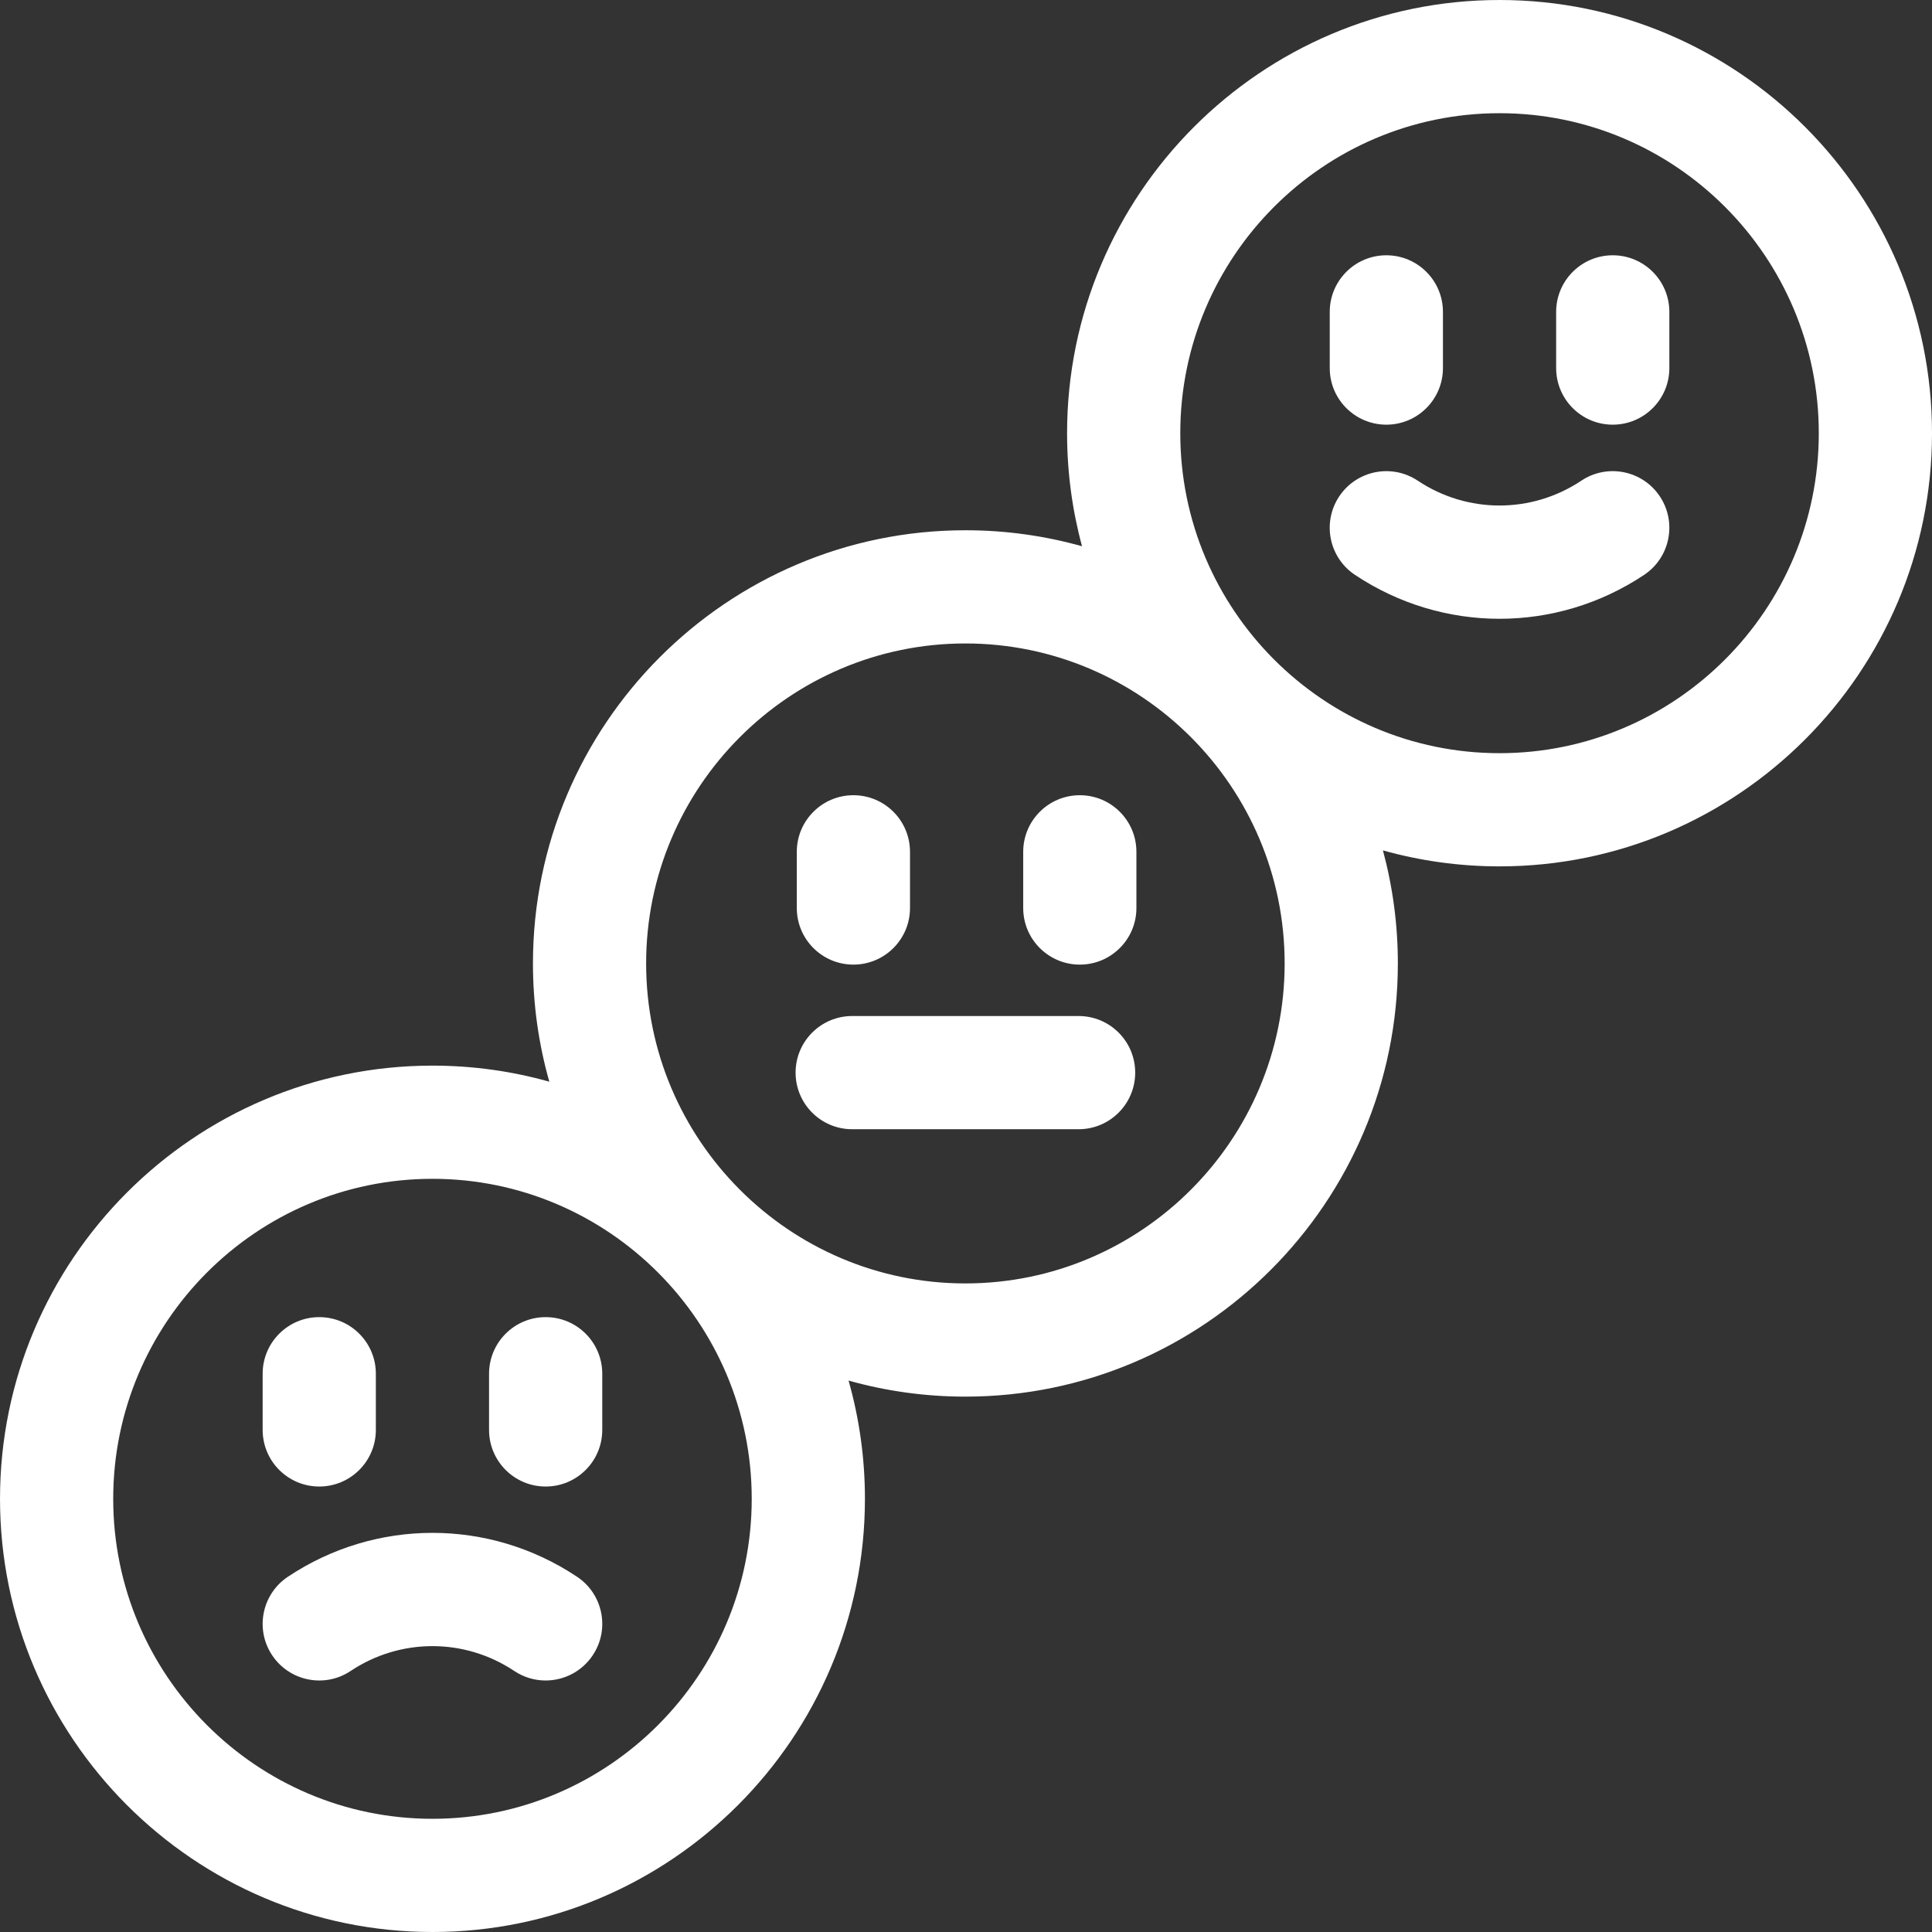<?xml version="1.0"?>
<svg xmlns="http://www.w3.org/2000/svg" height="512px" viewBox="0 0 512 512" width="512px" class=""><rect x="0" y="0" width="512" height="512" fill="#333333" stroke="none"/><g><path d="m397.395 0c-63.195 0-114.609 51.5-114.609 114.801 0 10.359 1.379 20.406 3.961 29.961-9.836-2.762-20.203-4.238-30.906-4.238-63.195 0-114.605 51.5-114.605 114.801 0 10.859 1.512 21.371 4.336 31.332-9.852-2.77-20.234-4.254-30.961-4.254-63.195-.004-114.609 51.496-114.609 114.797s51.414 114.801 114.605 114.801c63.195 0 114.609-51.5 114.609-114.801 0-10.859-1.516-21.371-4.34-31.336 9.852 2.773 20.238 4.258 30.965 4.258 63.195 0 114.605-51.5 114.605-114.801 0-10.359-1.379-20.406-3.957-29.961 9.832 2.762 20.199 4.238 30.902 4.238 63.195.004 114.609-51.496 114.609-114.797s-51.414-114.801-114.605-114.801zm-282.789 482c-46.652 0-84.605-38.039-84.605-84.801 0-46.758 37.953-84.801 84.605-84.801 46.652 0 84.609 38.043 84.609 84.801 0 46.762-37.953 84.801-84.609 84.801zm141.234-141.879c-46.652 0-84.609-38.043-84.609-84.801 0-46.758 37.957-84.797 84.609-84.797s84.605 38.039 84.605 84.797c0 46.758-37.953 84.801-84.605 84.801zm141.555-140.52c-46.656 0-84.609-38.043-84.609-84.801 0-46.762 37.953-84.801 84.609-84.801 46.652 0 84.605 38.039 84.605 84.801 0 46.758-37.953 84.801-84.605 84.801zm0 0" data-original="#000000" class="active-path" data-old_color="#000000" fill="#FFFFFF"/><path d="m367.395 112.543c8.281 0 15-6.715 15-15v-14.891c0-8.281-6.719-15-15-15-8.285 0-15 6.719-15 15v14.891c0 8.285 6.715 15 15 15zm0 0" data-original="#000000" class="active-path" data-old_color="#000000" fill="#FFFFFF"/><path d="m427.395 112.543c8.281 0 15-6.715 15-15v-14.891c0-8.281-6.719-15-15-15-8.285 0-15 6.719-15 15v14.891c0 8.285 6.715 15 15 15zm0 0" data-original="#000000" class="active-path" data-old_color="#000000" fill="#FFFFFF"/><path d="m419.07 127.383c-13.168 8.777-30.188 8.777-43.355 0-6.895-4.594-16.207-2.734-20.805 4.16-4.594 6.895-2.73 16.203 4.164 20.801 11.641 7.758 24.98 11.641 38.32 11.641 13.34 0 26.68-3.883 38.32-11.641 6.891-4.598 8.754-13.906 4.16-20.801-4.598-6.895-13.91-8.758-20.805-4.16zm0 0" data-original="#000000" class="active-path" data-old_color="#000000" fill="#FFFFFF"/><path d="m226.16 255.633c8.285 0 15-6.715 15-15v-14.891c0-8.281-6.715-15-15-15-8.281 0-15 6.719-15 15v14.891c0 8.285 6.715 15 15 15zm0 0" data-original="#000000" class="active-path" data-old_color="#000000" fill="#FFFFFF"/><path d="m286.16 210.742c-8.281 0-15 6.719-15 15v14.891c0 8.285 6.719 15 15 15 8.285 0 15-6.715 15-15v-14.891c0-8.281-6.715-15-15-15zm0 0" data-original="#000000" class="active-path" data-old_color="#000000" fill="#FFFFFF"/><path d="m285.84 269.258h-60c-8.285 0-15 6.715-15 15 0 8.281 6.715 15 15 15h60c8.281 0 15-6.719 15-15 0-8.285-6.715-15-15-15zm0 0" data-original="#000000" class="active-path" data-old_color="#000000" fill="#FFFFFF"/><path d="m84.605 393.945c8.285 0 15-6.719 15-15v-14.891c0-8.285-6.715-15-15-15-8.281 0-15 6.715-15 15v14.891c0 8.285 6.719 15 15 15zm0 0" data-original="#000000" class="active-path" data-old_color="#000000" fill="#FFFFFF"/><path d="m144.605 393.945c8.285 0 15-6.719 15-15v-14.891c0-8.285-6.715-15-15-15-8.281 0-15 6.715-15 15v14.891c0 8.285 6.719 15 15 15zm0 0" data-original="#000000" class="active-path" data-old_color="#000000" fill="#FFFFFF"/><path d="m152.93 417.863c-23.281-15.52-53.363-15.52-76.645 0-6.891 4.598-8.754 13.91-4.16 20.801 4.598 6.895 13.91 8.762 20.801 4.16 13.172-8.777 30.191-8.777 43.359 0 2.559 1.707 5.449 2.523 8.309 2.523 4.844 0 9.602-2.348 12.492-6.684 4.598-6.891 2.734-16.203-4.156-20.801zm0 0" data-original="#000000" class="active-path" data-old_color="#000000" fill="#FFFFFF"/></g> </svg>
